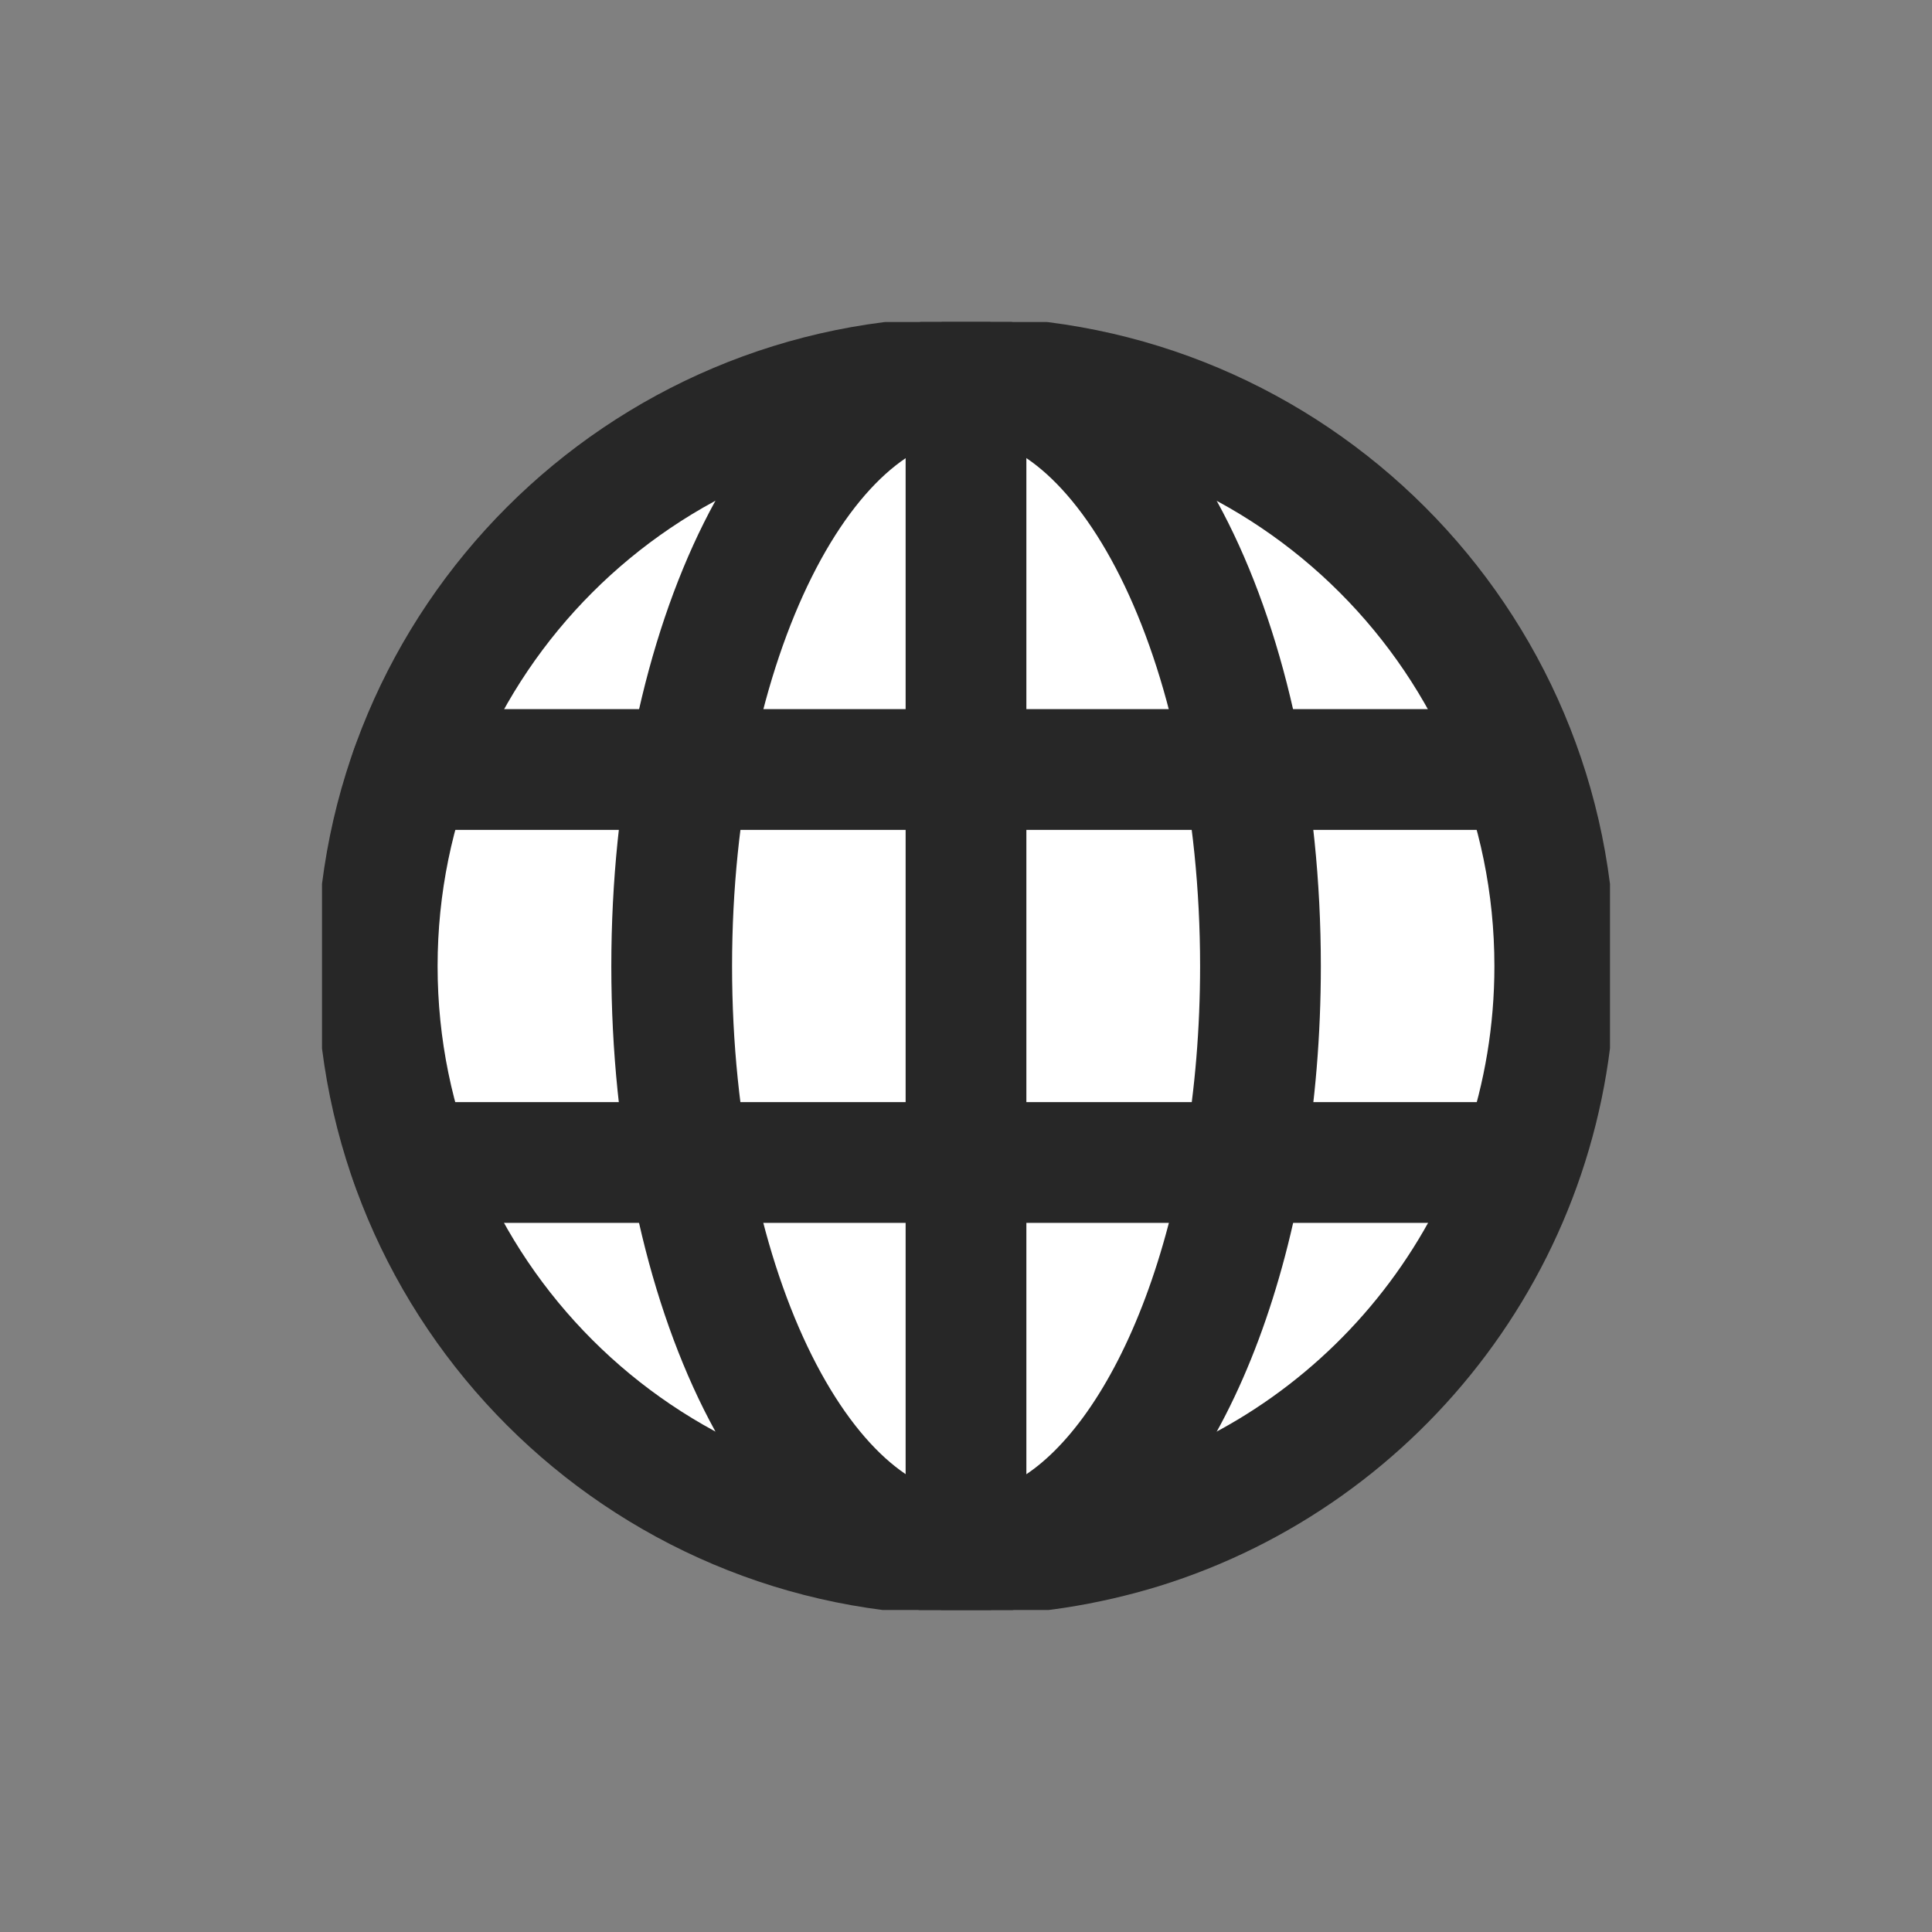 <svg width="24" height="24" viewBox="0 0 24 24" fill="none" xmlns="http://www.w3.org/2000/svg">
<rect x="0" y="0" width="24" height="24" fill="#808080" stroke="none"/>
<g clip-path="url(#clip0_1533_18887)">
<path d="M19.314 12.002C19.314 7.961 16.041 4.688 12 4.688C7.959 4.688 4.686 7.961 4.686 12.002C4.686 16.043 7.959 19.316 12 19.316C12.759 19.316 13.49 19.197 14.176 18.987C17.156 18.064 19.314 15.284 19.314 12.002Z" fill="white" stroke="#272727" stroke-width="1.5" stroke-linecap="round" stroke-linejoin="round"/>
<path d="M15.658 12.002C15.658 7.961 14.021 4.688 12.001 4.688C9.98 4.688 8.344 7.961 8.344 12.002C8.344 16.043 9.98 19.316 12.001 19.316C12.376 19.316 12.742 19.197 13.089 18.987C14.579 18.064 15.658 15.284 15.658 12.002Z" fill="white" stroke="#272727" stroke-width="1.5" stroke-linecap="round" stroke-linejoin="round"/>
<path d="M12 4.688V19.316" stroke="#272727" stroke-width="1.5" stroke-linecap="round" stroke-linejoin="round"/>
<path d="M5.105 9.559H18.856" stroke="#272727" stroke-width="1.5" stroke-linecap="round" stroke-linejoin="round"/>
<path d="M5.105 14.441H18.856" stroke="#272727" stroke-width="1.5" stroke-linecap="round" stroke-linejoin="round"/>
</g>
<defs>
<clipPath id="clip0_1533_18887">
<rect width="16" height="16" fill="white" transform="translate(4 4)"/>
</clipPath>
</defs>
</svg>
